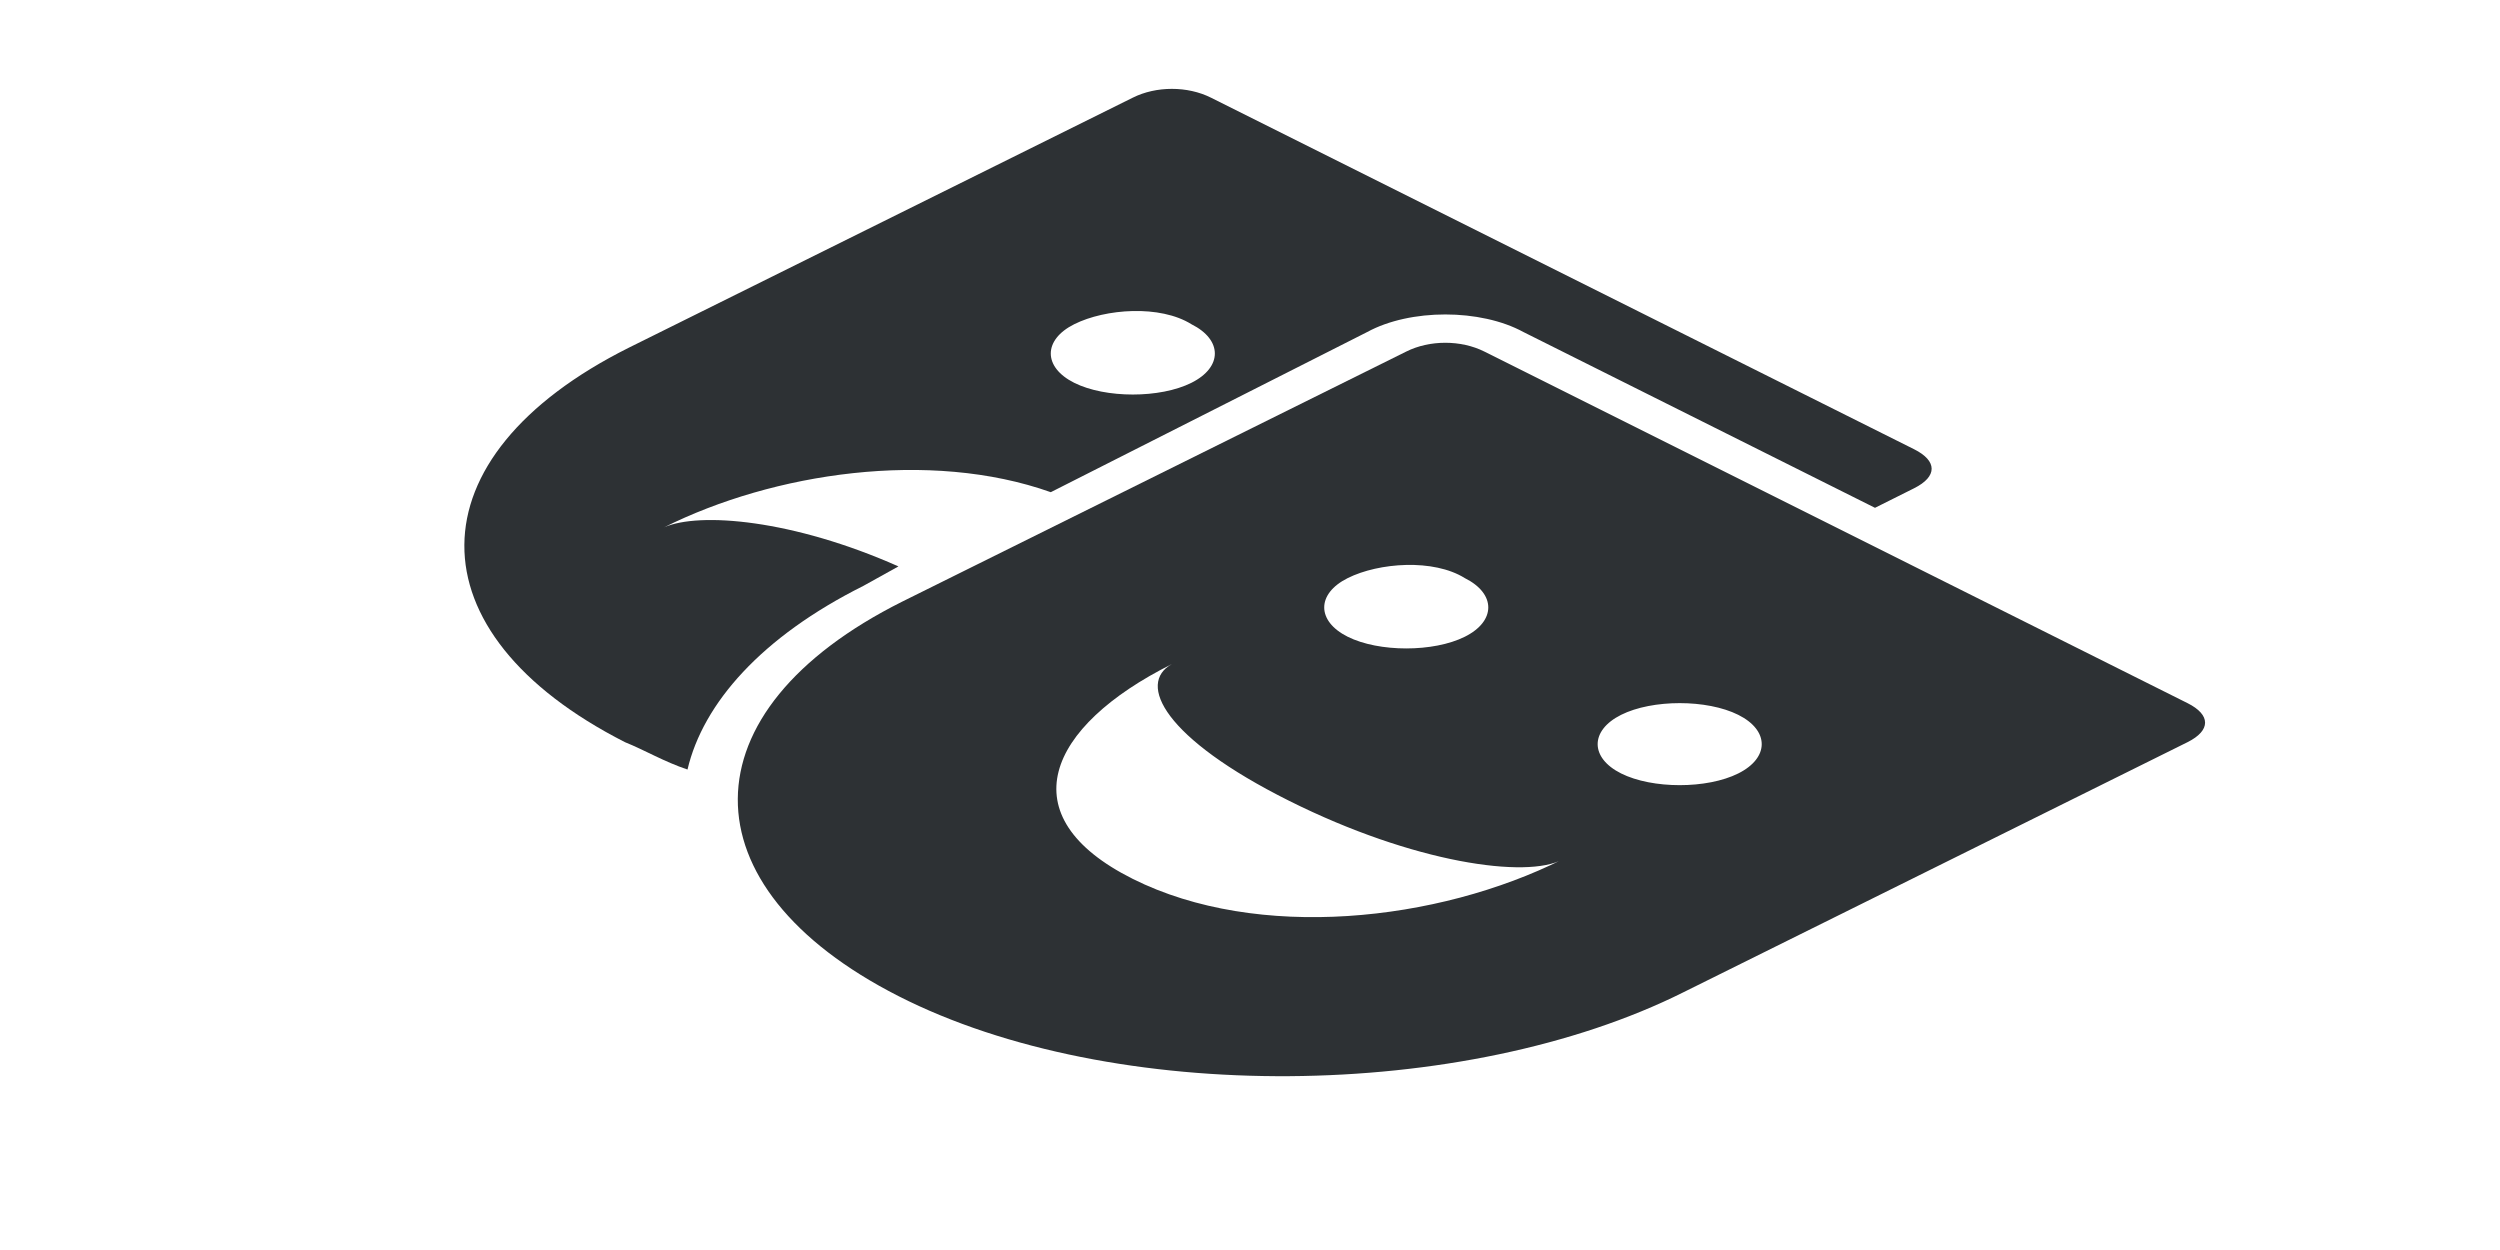 <?xml version="1.0" encoding="utf-8"?>
<!-- Generator: Adobe Illustrator 18.1.0, SVG Export Plug-In . SVG Version: 6.00 Build 0)  -->
<svg version="1.1" id="Layer_1" xmlns="http://www.w3.org/2000/svg" xmlns:xlink="http://www.w3.org/1999/xlink" x="0px" y="0px"
	 viewBox="0 0 64 32" enable-background="new 0 0 64 32" xml:space="preserve">
<g>
	<path fill="#2D3134" d="M23,14.5c-2.7-1.2-5.1-1.4-6-1c2.8-1.4,6.8-2,9.9-0.9L35,8.5c1.1-0.6,2.9-0.6,4,0l9,4.5l1-0.5
		c0.6-0.3,0.6-0.7,0-1l-18-9c-0.6-0.3-1.4-0.3-2,0L16.1,8.9c-5.6,2.8-5.6,7.3-0.1,10.1c0.5,0.2,1,0.5,1.6,0.7
		c0.4-1.7,1.9-3.4,4.5-4.7L23,14.5z M30.5,8.3c0.8,0.4,0.8,1.1,0,1.5s-2.2,0.4-3,0s-0.8-1.1,0-1.5S29.7,7.8,30.5,8.3z"/>
	<path fill="#2D3134" d="M56,18L38,9c-0.6-0.3-1.4-0.3-2,0l-12.9,6.4c-5.6,2.8-5.6,7.3-0.1,10.1s14.5,2.7,20.1-0.1L56,19
		C56.6,18.7,56.6,18.3,56,18z M37.5,14.8c0.8,0.4,0.8,1.1,0,1.5s-2.2,0.4-3,0s-0.8-1.1,0-1.5S36.7,14.3,37.5,14.8z M29,22.5
		c-3.2-1.6-2.2-3.9,1-5.5c-0.9,0.5-0.2,1.9,3,3.5s6.1,2,7,1.5C36.8,23.6,32.2,24.1,29,22.5z M41.5,19.8c-0.8-0.4-0.8-1.1,0-1.5
		s2.2-0.4,3,0s0.8,1.1,0,1.5S42.3,20.2,41.5,19.8z"/>
</g>
</svg>
